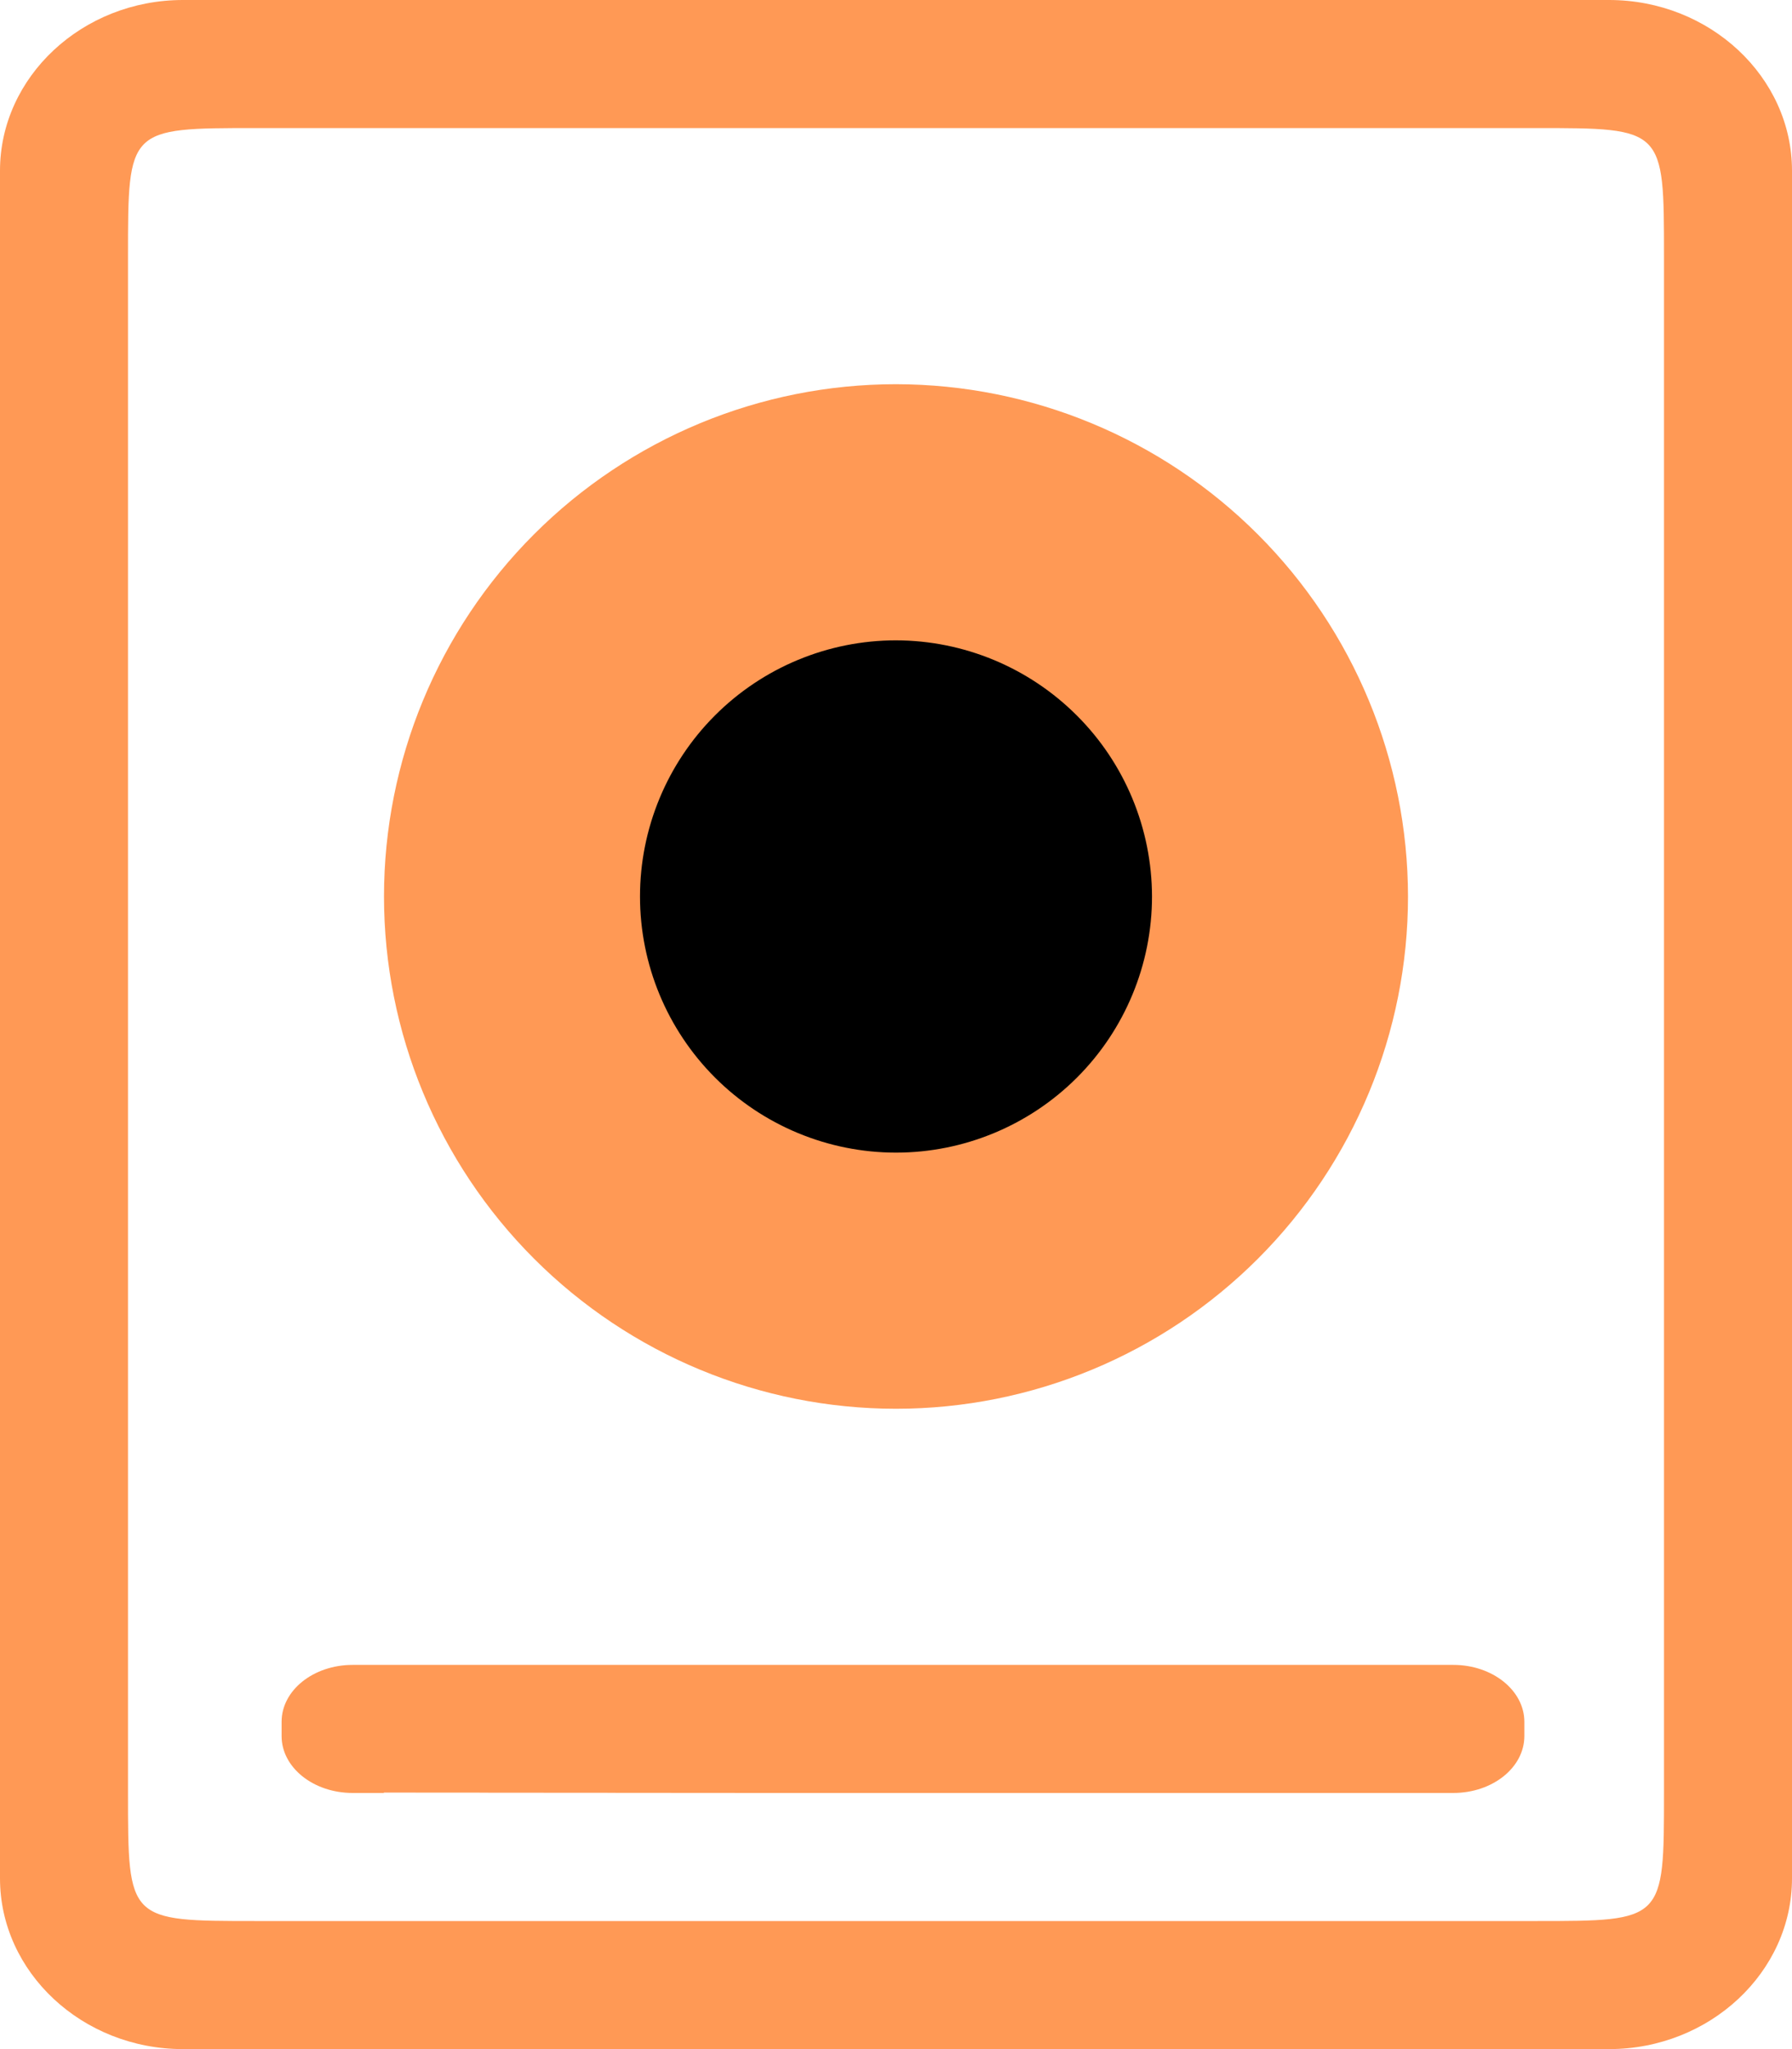 <?xml version="1.0" encoding="UTF-8" standalone="no"?>
<svg
   width="14"
   height="16"
   version="1.1"
   id="svg2"
   sodipodi:docname="disk-quota-high.svg"
   inkscape:version="1.3.2 (091e20ef0f, 2023-11-25)"
   xmlns:inkscape="http://www.inkscape.org/namespaces/inkscape"
   xmlns:sodipodi="http://sodipodi.sourceforge.net/DTD/sodipodi-0.dtd"
   xmlns="http://www.w3.org/2000/svg"
   xmlns:svg="http://www.w3.org/2000/svg">
  <defs
     id="defs2" />
  <sodipodi:namedview
     id="namedview2"
     pagecolor="#ffffff"
     bordercolor="#000000"
     borderopacity="0.25"
     inkscape:showpageshadow="2"
     inkscape:pageopacity="0.0"
     inkscape:pagecheckerboard="0"
     inkscape:deskcolor="#d1d1d1"
     inkscape:zoom="16.948466"
     inkscape:cx="20.709839"
     inkscape:cy="14.662094"
     inkscape:window-width="1920"
     inkscape:window-height="994"
     inkscape:window-x="0"
     inkscape:window-y="0"
     inkscape:window-maximized="1"
     inkscape:current-layer="svg2" />
  <style
     type="text/css"
     id="current-color-scheme">
        .ColorScheme-Text {
            color:#232629;
        }
        .ColorScheme-NeutralText {
            color:#f67400;
        }
        .ColorScheme-NegativeText {
            color:#da4453;
        }
    </style>
  <path
     d="M 12.571,0 H 1.429 C 0.643,0 0,0.6 0,1.333 V 14.667 C 0,15.4 0.643,16 1.429,16 H 12.571 C 13.357,16 14,15.4 14,14.667 V 1.333 C 14,0.6 13.357,0 12.571,0 Z M 13,14 c 0,1 0,1 -1,1 H 2 C 1,15 1,15 1,14 V 2 C 1,1 1,1 2,1 h 10 c 1,0 1,0 1,1 z"
     id="path2-3-3-3-0-3"
     style="fill:#ff9955;fill-opacity:1;stroke-width:0.345"
     sodipodi:nodetypes="ssssssssscscccsscc" />
  <path
     d="M 11.354,13 H 2.755 C 2.448,13 2.2,13.199 2.2,13.444 v 0.112 C 2.2,13.801 2.448,14 2.755,14 h 8.599 C 11.661,14 11.909,13.801 11.909,13.556 V 13.444 C 11.909,13.2 11.661,13 11.354,13 Z M 11.006,13.994 3,14 l -0.003,-0.004 -3.97e-4,9.06e-4 8.003,0.003 0.003,-0.003 -9.69e-4,-0.003 z"
     id="path79-3-8-7"
     style="fill:#ff9955;fill-opacity:1;stroke-width:0.029"
     sodipodi:nodetypes="ssssssssssccccccs" />
  <path
     d="M 7,3 C 5.939,3 4.922,3.422 4.172,4.172 3.422,4.922 3,5.939 3,7 c 0,1.061 0.422,2.078 1.172,2.828 C 4.922,10.578 5.939,11 7,11 8.061,11 9.078,10.578 9.828,9.828 10.578,9.078 11,8.061 11,7 10.999,5.94 10.577,4.923 9.827,4.173 9.077,3.423 8.06,3.001 7,3 Z m 0,7.011 v 2.27e-4 l -0.008,0.034 v 0 0 0 0 0 0 0 z"
     id="path74-6-6-5"
     style="fill:#ff9955;fill-opacity:1;stroke-width:0.057"
     sodipodi:nodetypes="ccscsccccccccccccccc" />
  <path
     d="M 7,5 C 6.47,5 5.961,5.211 5.586,5.586 5.211,5.961 5,6.47 5,7 c 0,0.53 0.211,1.039 0.586,1.414 C 5.961,8.789 6.47,9 7,9 7.53,9 8.039,8.789 8.414,8.414 8.789,8.039 9,7.53 9,7 8.999,6.47 8.788,5.961 8.413,5.587 8.038,5.212 7.53,5.001 7,5 Z m 0,3.505 v 1.15e-4 l -0.004,0.017 v 0 0 0 0 0 0 0 z"
     id="path74-6-7-7-9"
     style="fill:#000000;fill-opacity:1;stroke-width:0.028"
     sodipodi:nodetypes="ccscsccccccccccccccc" />
</svg>
